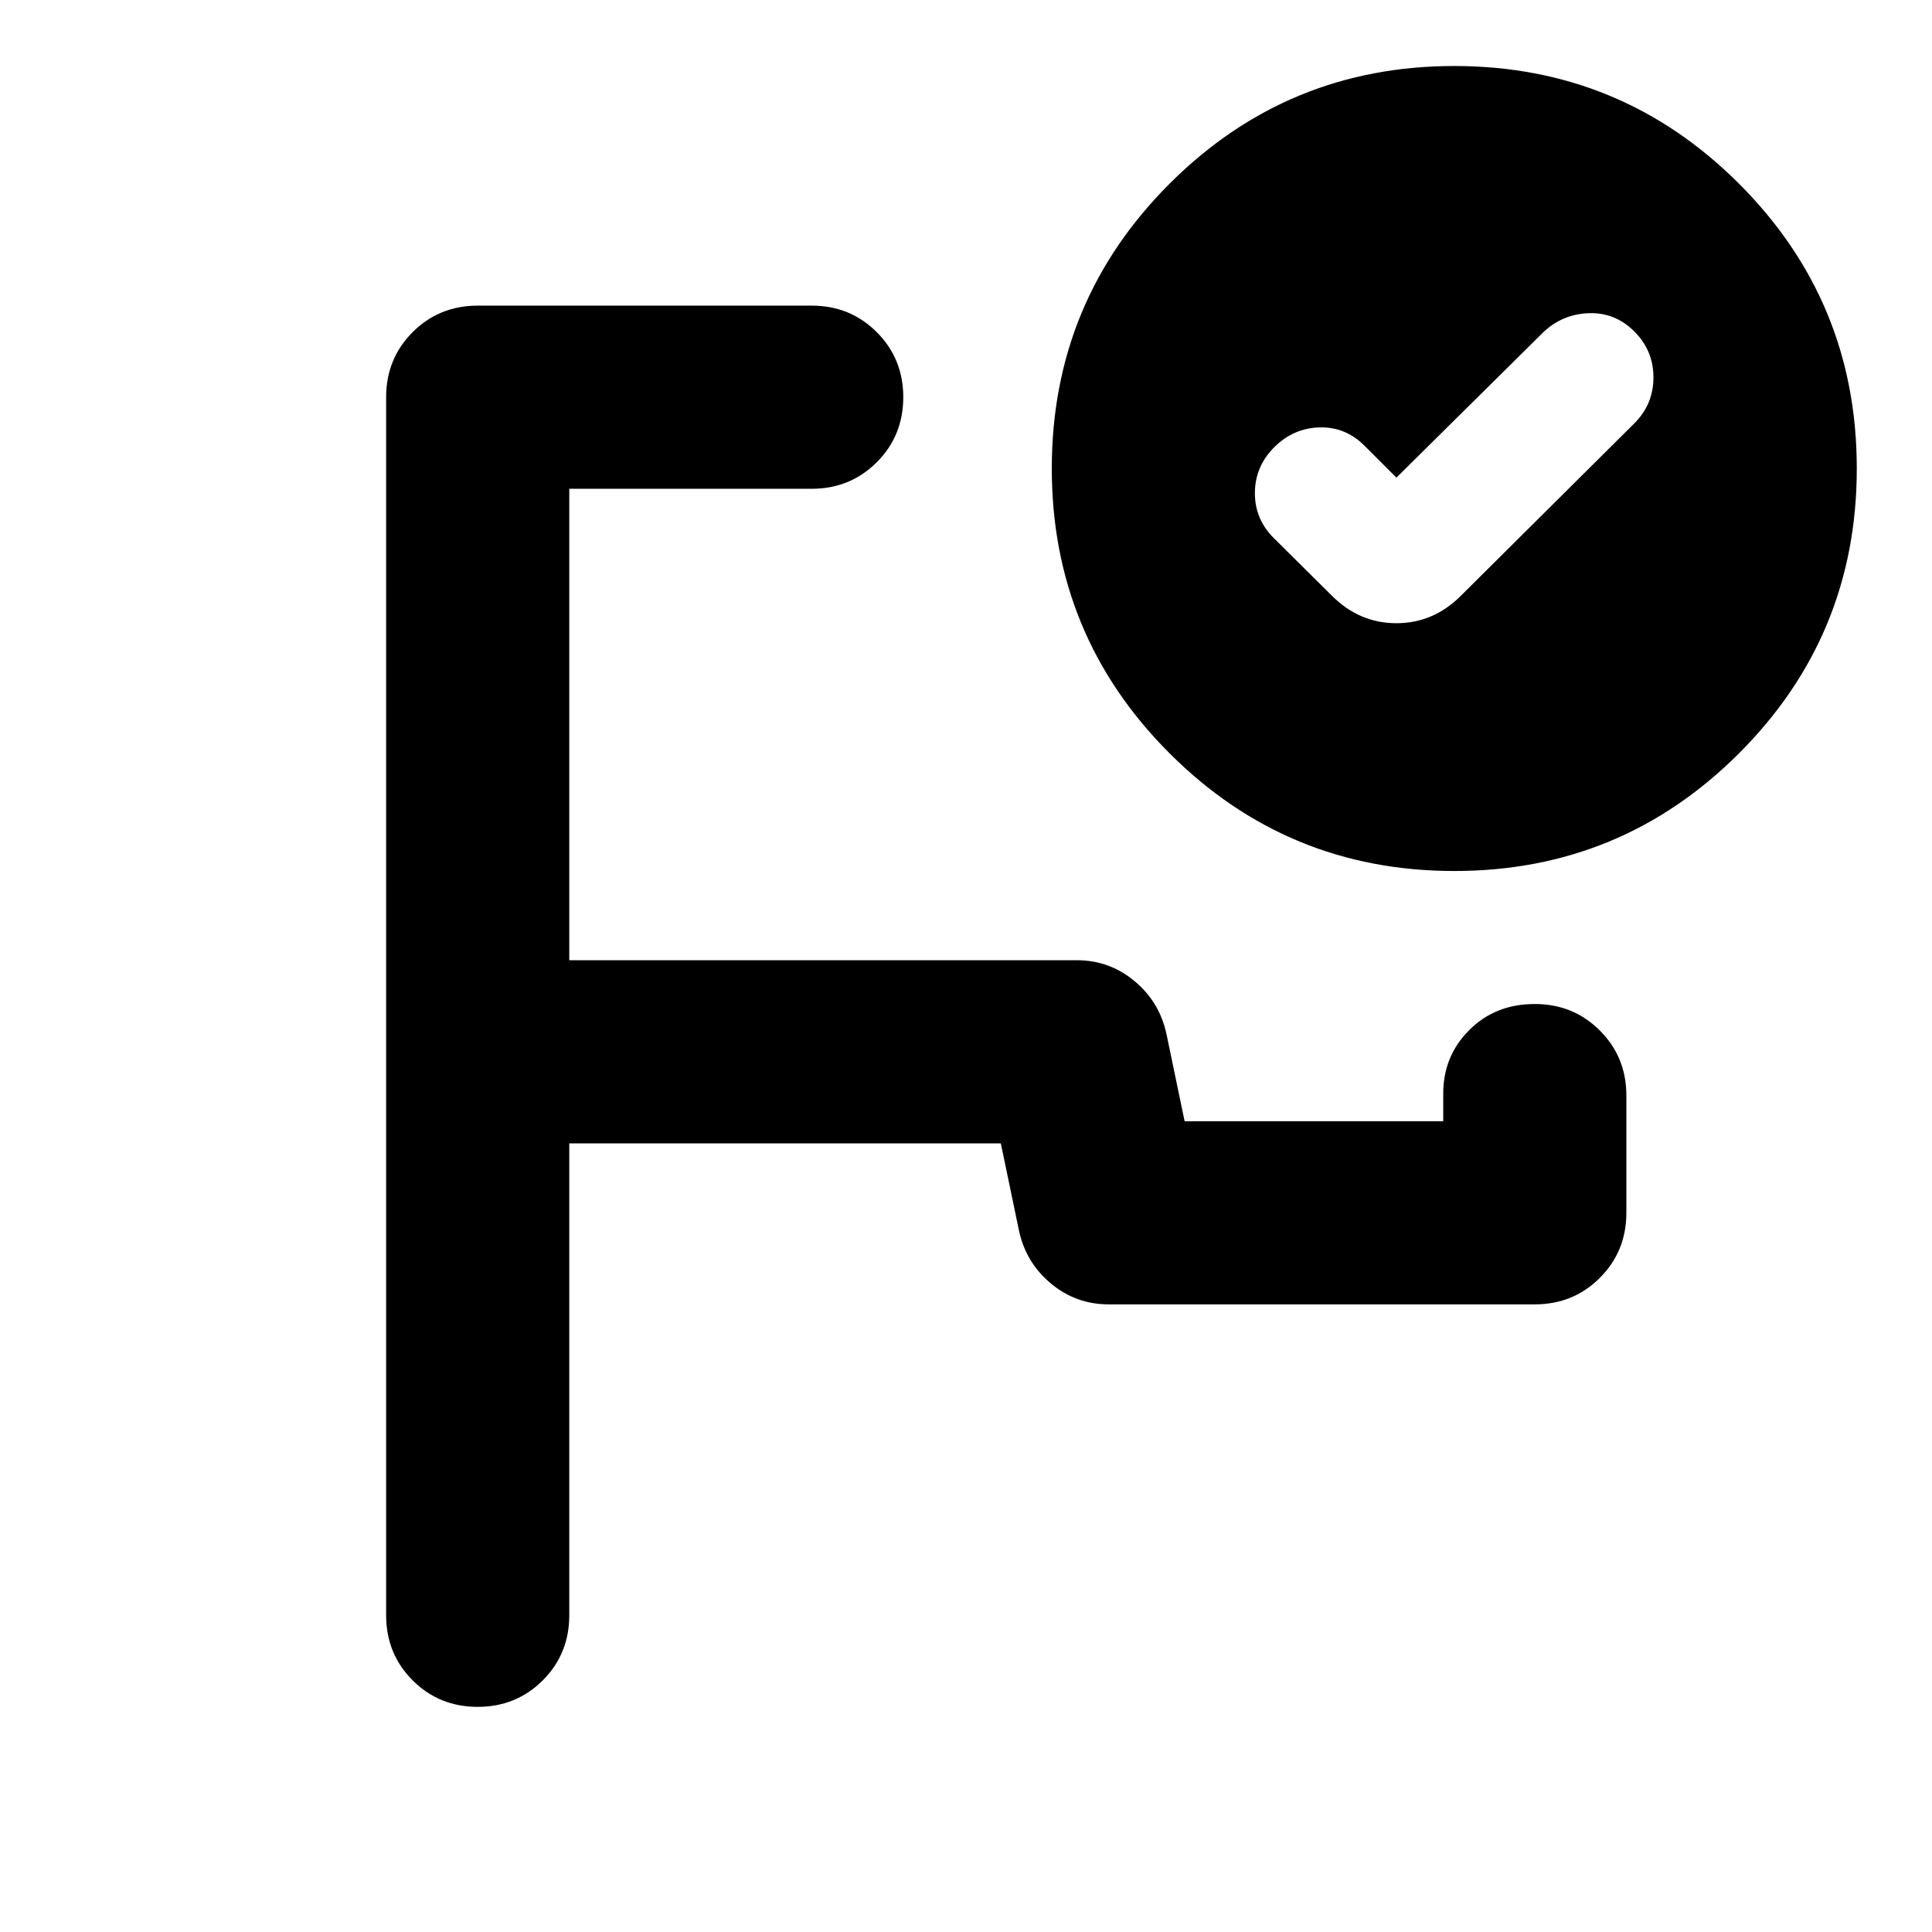 <svg xmlns="http://www.w3.org/2000/svg" height="24" viewBox="0 -960 960 960" width="24"><path d="M500-560ZM237.37-111.87q-19.15 0-32.33-13.17-13.17-13.18-13.17-32.33v-605.26q0-19.15 13.17-32.33 13.18-13.17 32.33-13.17h165.96q19.15 0 32.32 13.17 13.18 13.18 13.18 32.33t-13.18 32.33q-13.17 13.17-32.32 13.17H282.87v234.26h252.22q16.15 0 28.58 10.32 12.44 10.31 15.92 26.22l9.04 43.46h128.5v-13.7q0-18.67 12.94-31.6 12.93-12.94 32.56-12.94 19.15 0 32.33 13.18 13.17 13.17 13.17 32.32v58.24q0 19.15-13.17 32.33-13.18 13.17-32.33 13.17H550.85q-16.15 0-28.59-10.31-12.43-10.32-15.91-26.23l-9.05-43.46H282.87v234.5q0 19.15-13.17 32.33-13.18 13.17-32.33 13.17ZM722.63-927.2q83 0 141.5 58.5t58.5 141.5q0 83-58.5 141.5t-141.5 58.5q-83 0-141.5-58.5t-58.5-141.5q0-83 58.5-141.5t141.5-58.5Zm-28.76 204.53-15.85-15.85q-9.48-9.48-22.43-9.1-12.96.38-22.44 9.86-9.48 9.48-9.6 22.55-.12 13.08 9.36 22.56L661.8-664q13.68 13.67 32.07 13.67T725.93-664l86.18-85.65q9.48-9.48 9.48-22.82 0-13.33-9.48-22.81-9.48-9.48-22.44-9.1-12.95.38-22.43 9.1l-73.37 72.61Z"/></svg>